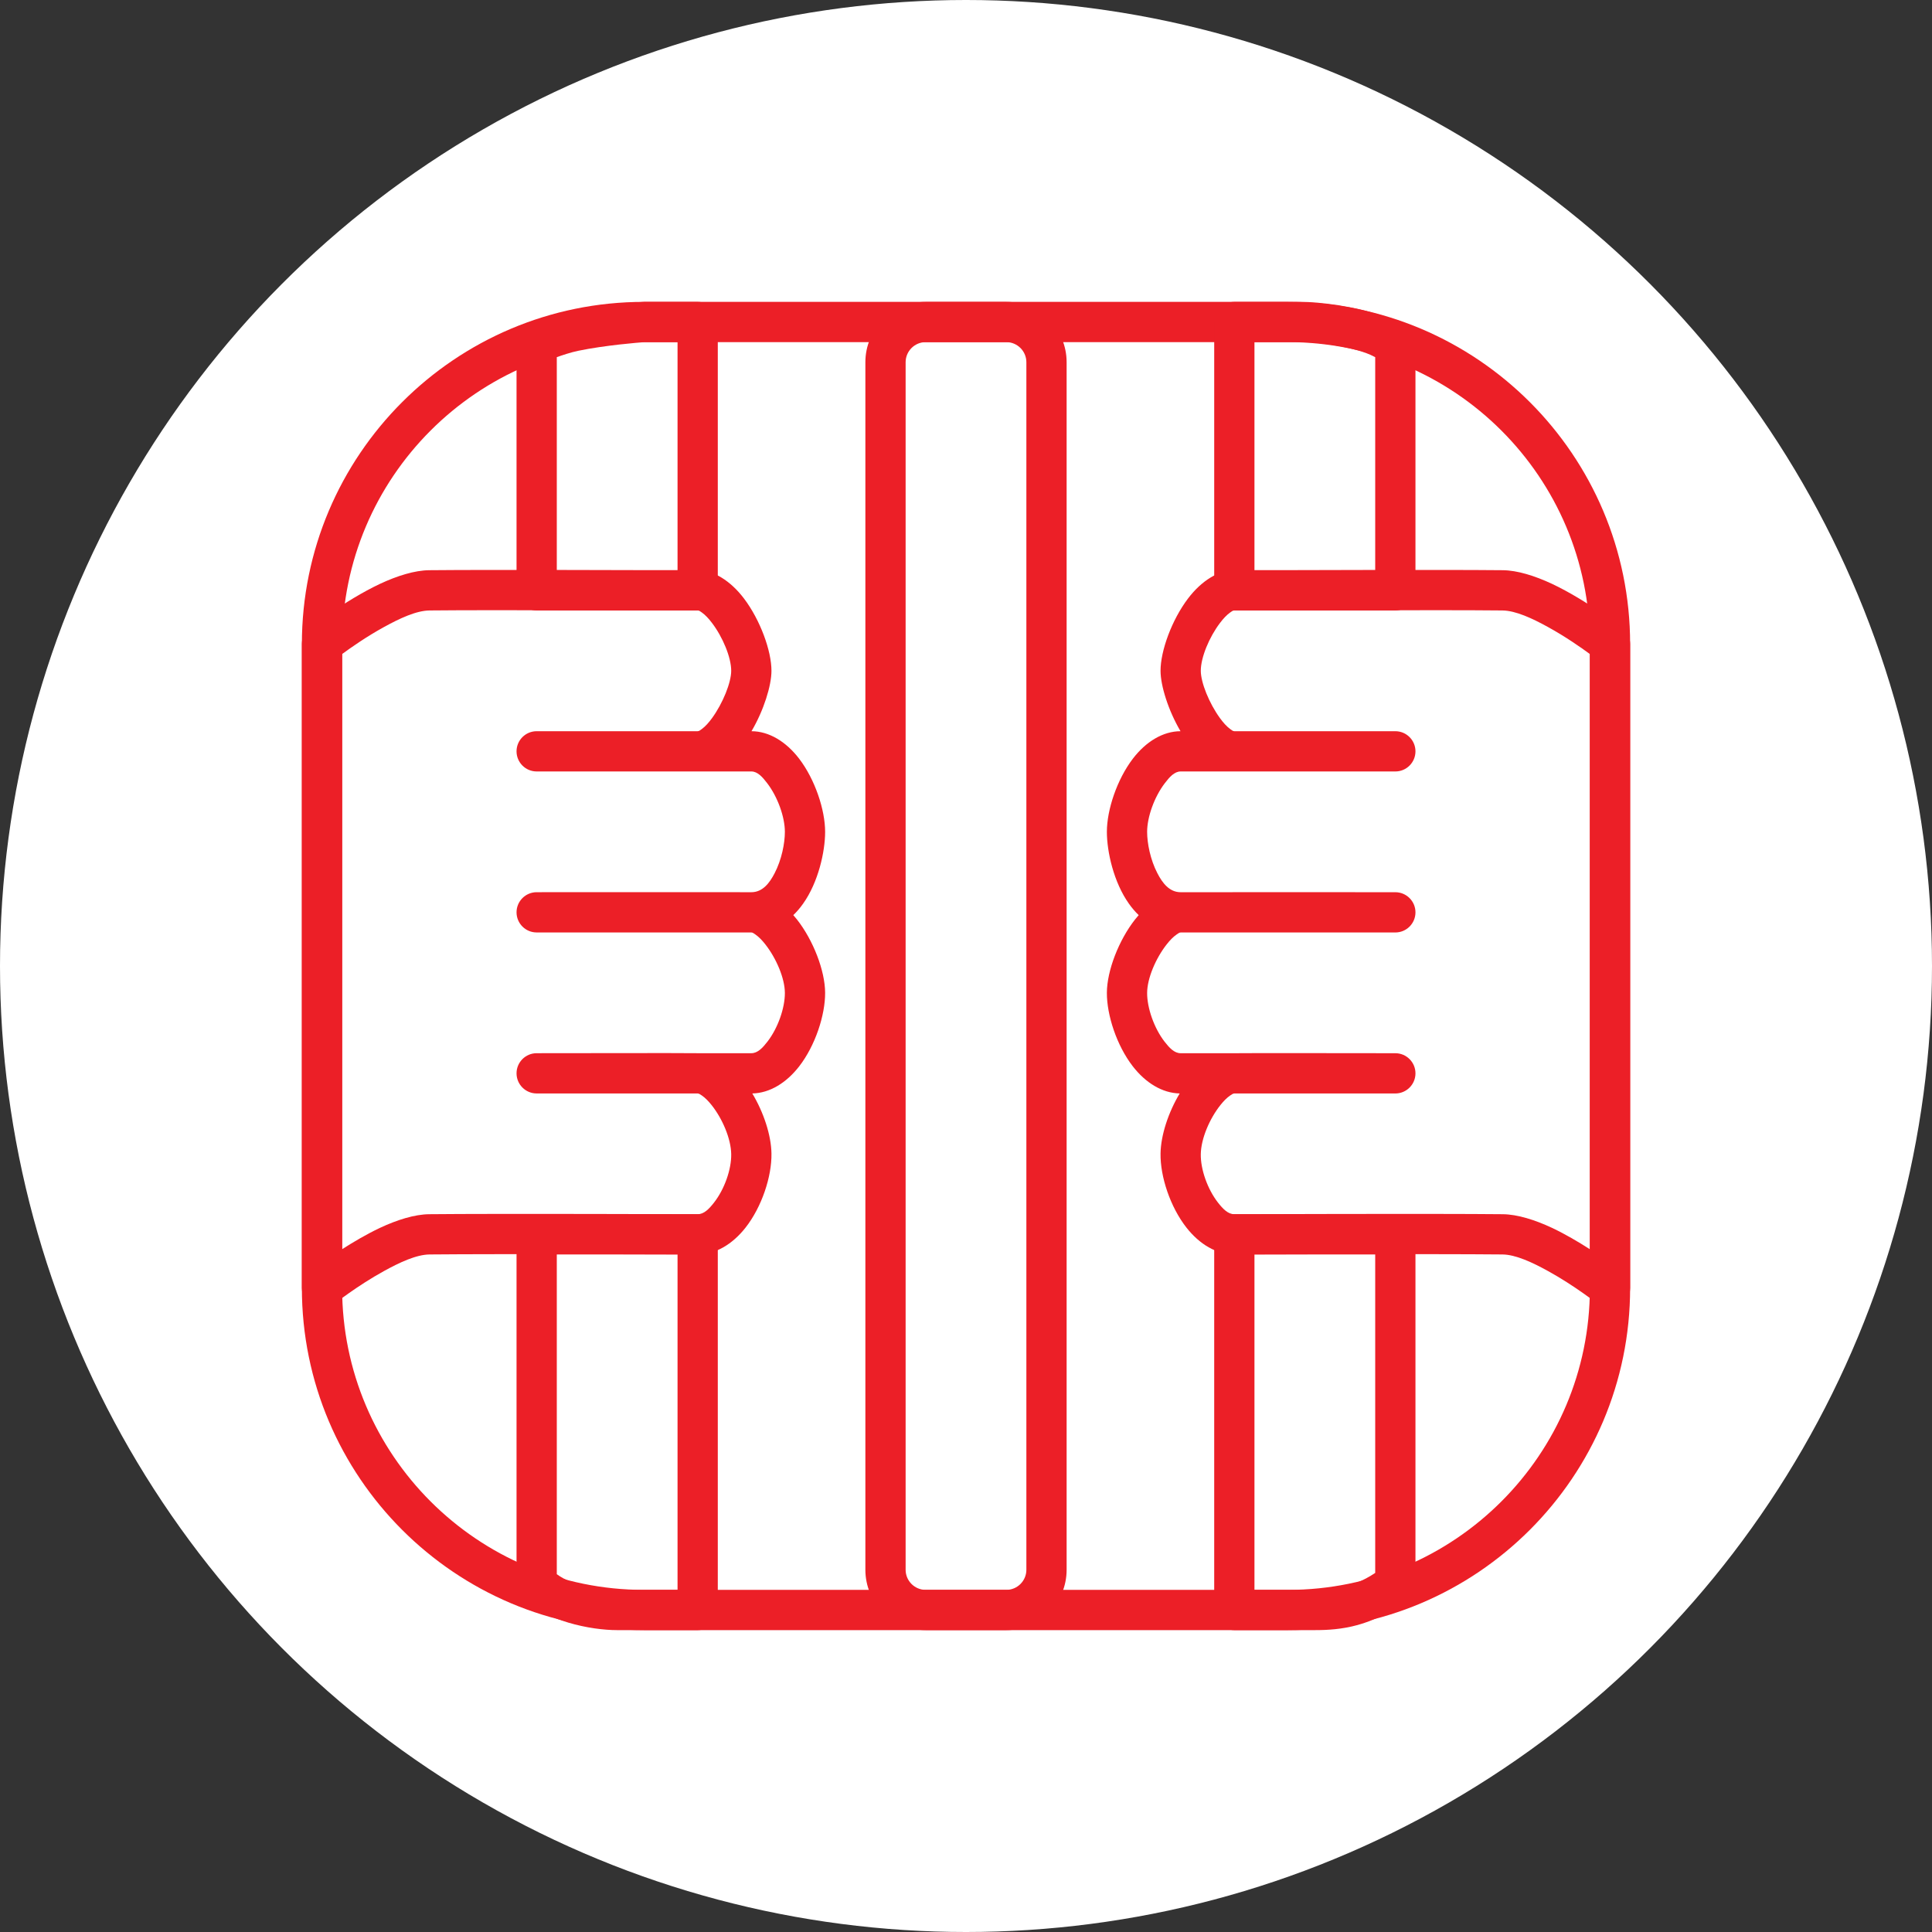 <?xml version="1.0" encoding="UTF-8" standalone="no"?><!DOCTYPE svg PUBLIC "-//W3C//DTD SVG 1.1//EN" "http://www.w3.org/Graphics/SVG/1.1/DTD/svg11.dtd"><svg width="100%" height="100%" viewBox="0 0 36 36" version="1.1" xmlns="http://www.w3.org/2000/svg" xmlns:xlink="http://www.w3.org/1999/xlink" xml:space="preserve" xmlns:serif="http://www.serif.com/" style="fill-rule:evenodd;clip-rule:evenodd;stroke-linejoin:round;stroke-miterlimit:2;"><rect x="0" y="0" width="36" height="36" fill="#333333" stroke="none"/><rect id="jailbars" x="0" y="0" width="36" height="36" style="fill:none;"/><g><circle cx="18" cy="18" r="18" style="fill:#fff;"/></g><path d="M30.375,12c0,-3.518 -2.857,-6.375 -6.375,-6.375l-12,0c-3.518,0 -6.375,2.857 -6.375,6.375l0,12c0,3.518 2.857,6.375 6.375,6.375c-0,0 12,0 12,0c3.518,0 6.375,-2.857 6.375,-6.375l0,-12Zm-0.75,-0l0,12c0,3.105 -2.52,5.625 -5.625,5.625l-12,0c-3.105,0 -5.625,-2.52 -5.625,-5.625c0,0 0,-12 0,-12c0,-3.105 2.52,-5.625 5.625,-5.625c-0,0 12,0 12,0c3.105,0 5.625,2.52 5.625,5.625Z" style="fill:#ec1f27;"/><path d="M13.375,6c-0,-0.207 -0.168,-0.375 -0.375,-0.375l-1,-0c-0.009,-0 -0.017,0 -0.026,0.001c-0,-0 -1.371,0.104 -1.917,0.339c-0.315,0.136 -0.435,0.363 -0.432,0.541c-0,-0.006 -0,4.494 -0,4.494c-0,0.207 0.168,0.375 0.375,0.375l3,-0c0.207,-0 0.375,-0.168 0.375,-0.375l-0,-5Zm-3,0.655c0.095,-0.034 0.264,-0.091 0.402,-0.119c0.504,-0.104 1.126,-0.153 1.233,-0.161l0.615,-0l-0,4.25c-0,-0 -2.25,-0 -2.25,-0l-0,-3.97Z" style="fill:#ec1f27;"/><path d="M13.375,23c0,-0.207 -0.168,-0.375 -0.375,-0.375l-3,0c-0.207,0 -0.375,0.168 -0.375,0.375l0,6.5c0,0.096 0.037,0.188 0.103,0.258c0.424,0.449 1.281,0.617 1.772,0.617c-0,0 1.5,0 1.5,0c0.207,0 0.375,-0.168 0.375,-0.375l0,-7Zm-0.75,0.375l0,6.25c0,0 -1.125,0 -1.125,0c-0.301,0 -0.812,-0.06 -1.125,-0.292c0,-0 0,-5.958 0,-5.958l2.25,-0Z" style="fill:#ec1f27;"/><path d="M26.375,23c0,-0.207 -0.168,-0.375 -0.375,-0.375l-3,0c-0.207,0 -0.375,0.168 -0.375,0.375l0,7c0,0.207 0.168,0.375 0.375,0.375l1.5,0c0.478,0 1.071,-0.061 1.732,-0.58c0.09,-0.071 0.143,-0.18 0.143,-0.295l0,-6.5Zm-0.75,0.375l0,5.934c-0.426,0.284 -0.81,0.316 -1.125,0.316l-1.125,0c0,0 0,-6.25 0,-6.25l2.25,0Z" style="fill:#ec1f27;"/><path d="M26.375,6.5c0,-0.067 -0.018,-0.133 -0.052,-0.191c-0.096,-0.162 -0.302,-0.316 -0.581,-0.423c-0.472,-0.181 -1.174,-0.261 -1.492,-0.261l-1.25,-0c-0.207,-0 -0.375,0.168 -0.375,0.375l0,5c0,0.207 0.168,0.375 0.375,0.375l3,0c0.207,0 0.375,-0.168 0.375,-0.375l0,-4.5Zm-0.75,0.155l-0,3.97c-0,0 -2.25,0 -2.25,0c0,0 0,-4.25 0,-4.25c-0,0 0.875,0 0.875,0c0.226,0 0.686,0.048 1.058,0.156c0.109,0.032 0.211,0.068 0.292,0.112l0.025,0.012Z" style="fill:#ec1f27;"/><path d="M19.875,6.75c0,-0.621 -0.504,-1.125 -1.125,-1.125l-1.5,0c-0.621,0 -1.125,0.504 -1.125,1.125l0,22.5c0,0.621 0.504,1.125 1.125,1.125c-0,0 1.5,0 1.5,0c0.621,0 1.125,-0.504 1.125,-1.125l0,-22.5Zm-0.75,-0l0,22.5c0,0.207 -0.168,0.375 -0.375,0.375l-1.5,0c-0.207,0 -0.375,-0.168 -0.375,-0.375l0,-22.5c0,-0.207 0.168,-0.375 0.375,-0.375c-0,0 1.5,0 1.5,0c0.207,0 0.375,0.168 0.375,0.375Z" style="fill:#ec1f27;"/><path d="M14.018,20.375c0.326,-0.007 0.636,-0.198 0.875,-0.507c0.298,-0.385 0.484,-0.952 0.482,-1.37c-0.002,-0.41 -0.221,-0.978 -0.525,-1.365c-0.022,-0.028 -0.045,-0.055 -0.068,-0.081c0.067,-0.064 0.128,-0.136 0.183,-0.214c0.283,-0.398 0.41,-0.968 0.41,-1.338c0,-0.409 -0.188,-0.976 -0.485,-1.364c-0.243,-0.317 -0.56,-0.51 -0.887,-0.511c0.228,-0.386 0.372,-0.85 0.372,-1.124c0.001,-0.373 -0.21,-0.951 -0.513,-1.35c-0.251,-0.331 -0.572,-0.528 -0.864,-0.526c-0.988,0.005 -3.736,-0.013 -5.002,0c-0.269,0.003 -0.595,0.104 -0.917,0.255c-0.661,0.312 -1.312,0.826 -1.312,0.826c-0.09,0.071 -0.142,0.179 -0.142,0.294l0,12c0,0.144 0.082,0.275 0.212,0.338c0.129,0.062 0.283,0.045 0.396,-0.044c-0,0 0.427,-0.338 0.922,-0.61c0.29,-0.16 0.601,-0.306 0.849,-0.309c1.264,-0.013 4.995,-0 4.995,-0c0,-0 0.001,0 0.001,0c0.33,0 0.648,-0.189 0.892,-0.5c0.301,-0.383 0.49,-0.95 0.483,-1.381c-0.005,-0.341 -0.146,-0.768 -0.357,-1.119Zm-2.269,-3.751c0.431,0 0.863,0 1.294,0l0.957,0.001c0.21,0 0.339,-0.17 0.434,-0.354c0.132,-0.254 0.191,-0.56 0.191,-0.771c0,-0.273 -0.132,-0.649 -0.33,-0.907c-0.087,-0.114 -0.178,-0.218 -0.295,-0.218l-1.001,0l-1.692,0l-1.307,0c-0.207,-0 -0.375,-0.168 -0.375,-0.375c-0,-0.207 0.168,-0.375 0.375,-0.375l3,0c0.027,-0 0.051,-0.021 0.077,-0.04c0.068,-0.05 0.132,-0.123 0.191,-0.204c0.202,-0.278 0.357,-0.664 0.357,-0.882c0,-0.248 -0.157,-0.628 -0.36,-0.894c-0.059,-0.078 -0.122,-0.146 -0.188,-0.193c-0.026,-0.018 -0.049,-0.037 -0.075,-0.037c-0.987,0.005 -3.733,-0.013 -4.998,-0c-0.248,0.003 -0.559,0.149 -0.849,0.309c-0.321,0.176 -0.614,0.381 -0.78,0.503c-0,-0 -0,11.091 0,11.09c0.211,-0.135 0.457,-0.28 0.704,-0.397c0.322,-0.151 0.648,-0.252 0.917,-0.255c1.254,-0.013 4.928,-0 5.004,-0c0.119,-0 0.214,-0.101 0.302,-0.213c0.198,-0.252 0.328,-0.623 0.323,-0.906c-0.004,-0.287 -0.163,-0.66 -0.366,-0.915c-0.058,-0.073 -0.119,-0.136 -0.184,-0.18c-0.027,-0.017 -0.051,-0.036 -0.077,-0.036l-2.998,-0c-0.207,-0 -0.375,-0.168 -0.375,-0.375c0,-0.207 0.168,-0.375 0.375,-0.375l0,-0c1.596,0 2.303,-0.005 3.001,-0l0.999,-0c0.12,-0 0.212,-0.102 0.3,-0.215c0.198,-0.256 0.326,-0.631 0.325,-0.908c-0.001,-0.274 -0.162,-0.648 -0.365,-0.906c-0.059,-0.075 -0.121,-0.14 -0.187,-0.185c-0.025,-0.017 -0.048,-0.036 -0.074,-0.036l-3.999,-0c-0.207,-0 -0.375,-0.168 -0.375,-0.375c0,-0.207 0.168,-0.375 0.375,-0.375l1.749,-0.001Z" style="fill:#ec1f27;"/><path d="M21.997,13.625c-0.327,0.001 -0.644,0.194 -0.887,0.511c-0.297,0.388 -0.485,0.955 -0.485,1.364c0,0.37 0.127,0.94 0.41,1.338c0.055,0.078 0.116,0.15 0.183,0.214c-0.023,0.026 -0.046,0.053 -0.068,0.081c-0.304,0.387 -0.523,0.955 -0.525,1.365c-0.002,0.418 0.184,0.985 0.482,1.37c0.239,0.309 0.549,0.5 0.875,0.507c-0.211,0.351 -0.352,0.778 -0.357,1.119c-0.007,0.431 0.182,0.998 0.483,1.381c0.244,0.311 0.562,0.5 0.892,0.5c0,0 0.001,-0 0.001,-0c0,-0 3.731,-0.013 4.995,-0c0.248,0.003 0.559,0.149 0.849,0.309c0.495,0.272 0.922,0.61 0.922,0.61c0.113,0.089 0.267,0.106 0.396,0.044c0.13,-0.063 0.212,-0.194 0.212,-0.338l-0,-12c0,-0.115 -0.052,-0.223 -0.142,-0.294c-0,-0 -0.651,-0.514 -1.312,-0.826c-0.322,-0.151 -0.648,-0.252 -0.917,-0.255c-1.266,-0.013 -4.014,0.005 -5.002,0c-0.292,-0.002 -0.613,0.195 -0.864,0.526c-0.303,0.399 -0.514,0.977 -0.513,1.35c0,0.274 0.144,0.738 0.372,1.124Zm1.005,6.75c-0.026,0 -0.05,0.019 -0.077,0.036c-0.065,0.044 -0.126,0.107 -0.184,0.18c-0.203,0.255 -0.362,0.628 -0.366,0.915c-0.005,0.283 0.125,0.654 0.323,0.906c0.088,0.112 0.183,0.213 0.302,0.213c0.076,-0 3.75,-0.013 5.004,0c0.269,0.003 0.595,0.104 0.917,0.255c0.247,0.117 0.493,0.262 0.704,0.398c0,-0 0,-11.091 -0,-11.091c-0.166,-0.122 -0.459,-0.327 -0.78,-0.503c-0.29,-0.16 -0.601,-0.306 -0.849,-0.309c-1.265,-0.013 -4.011,0.005 -4.998,-0c-0.026,-0 -0.049,0.019 -0.075,0.037c-0.066,0.047 -0.129,0.115 -0.188,0.193c-0.203,0.266 -0.36,0.646 -0.36,0.894c0,0.218 0.155,0.604 0.357,0.882c0.059,0.081 0.123,0.154 0.191,0.204c0.026,0.019 0.05,0.04 0.077,0.04l3,0c0.207,0 0.375,0.168 0.375,0.375c-0,0.207 -0.168,0.375 -0.375,0.375l-1.307,0l-1.692,0l-1.001,0c-0.117,0 -0.208,0.104 -0.295,0.218c-0.198,0.258 -0.33,0.634 -0.33,0.907c0,0.211 0.059,0.517 0.191,0.771c0.095,0.184 0.224,0.354 0.434,0.354l0,0c0.847,-0.002 3.825,0 4,0l0,0c0.207,0 0.375,0.168 0.375,0.375c0,0.207 -0.168,0.375 -0.375,0.375l-3.999,-0c-0.026,0 -0.049,0.019 -0.074,0.036c-0.066,0.045 -0.128,0.11 -0.187,0.185c-0.203,0.258 -0.364,0.632 -0.365,0.906c-0.001,0.277 0.127,0.652 0.325,0.908c0.088,0.113 0.18,0.215 0.3,0.215l0.999,0c0.698,-0.005 1.405,0 3.001,0l0,0c0.207,0 0.375,0.168 0.375,0.375c0,0.207 -0.168,0.375 -0.375,0.375l-2.998,0Z" style="fill:#ec1f27;"/></svg>